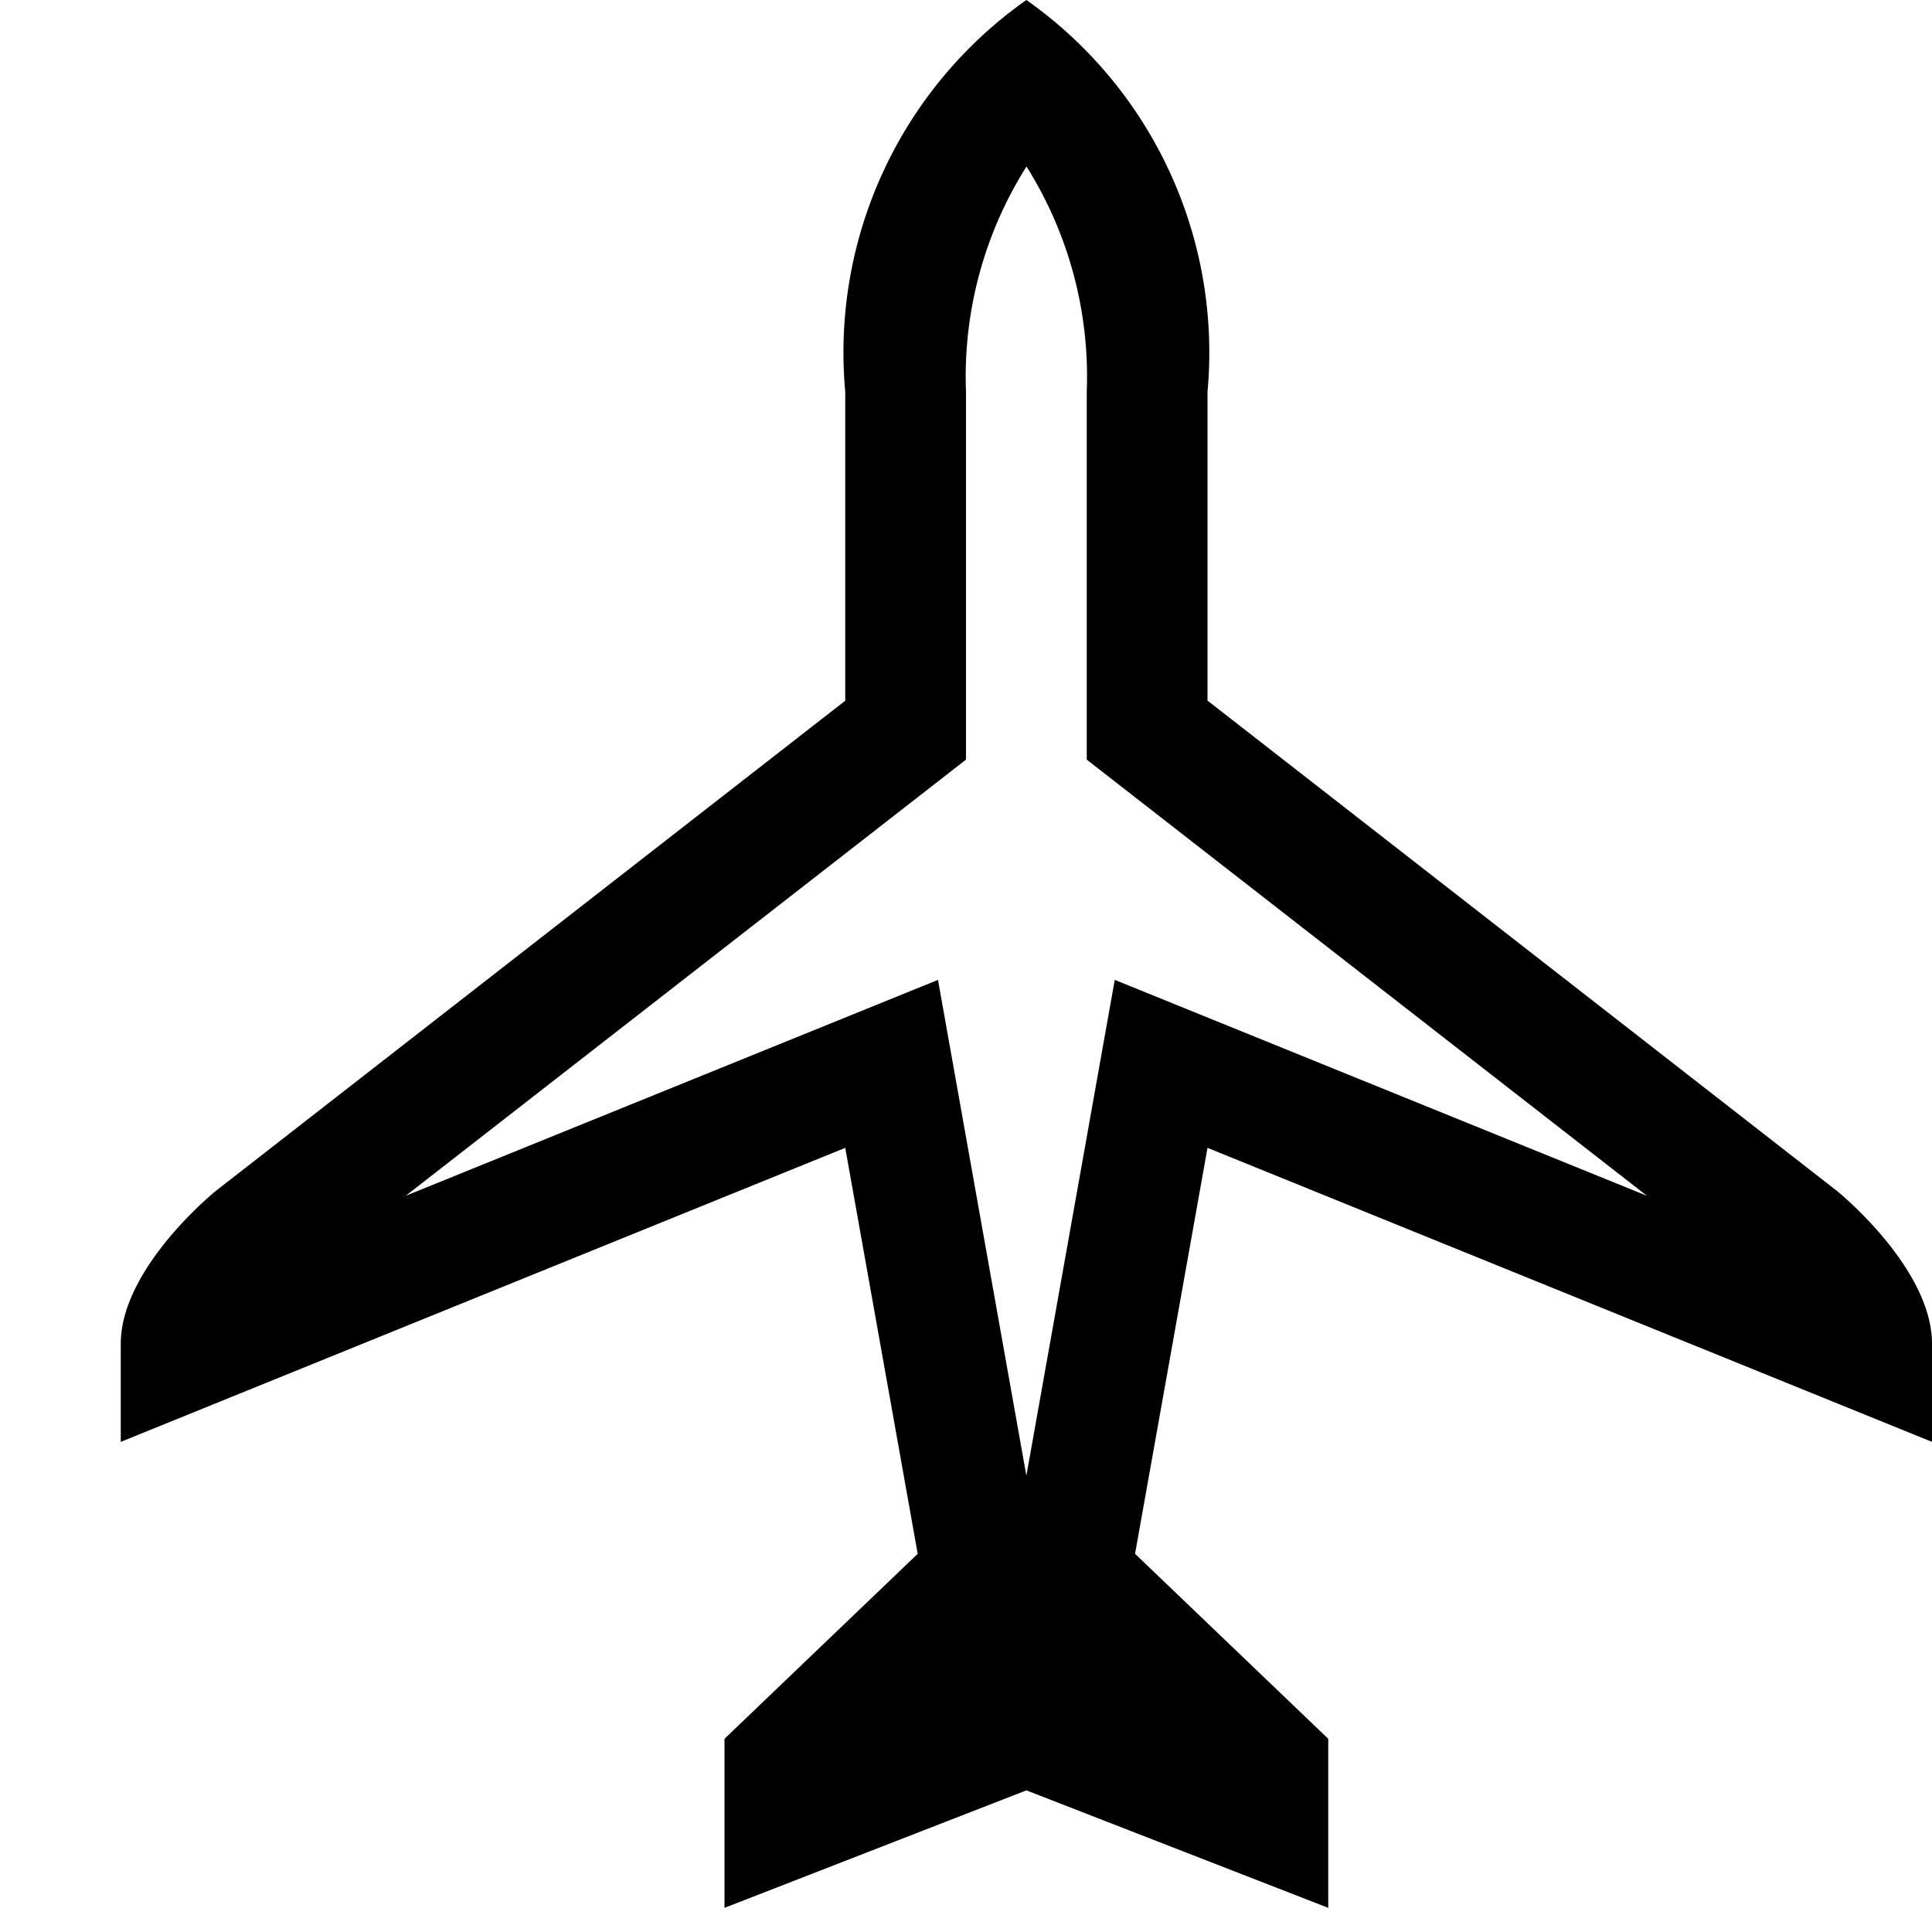 <svg xmlns="http://www.w3.org/2000/svg" viewBox="0 0 16 16"><path d="M8.5 0A3.57 3.57 0 0 0 7 3.245v2.558L1.788 9.862S1 10.497 1 11.129v.812l6-2.435.6 3.362L6 14.4v1.4l2.5-.973 2.5.973v-1.4l-1.6-1.532.6-3.362 6 2.435v-.812c0-.632-.788-1.267-.788-1.267L10 5.802V3.246A3.57 3.57 0 0 0 8.5 0m5.139 9.903L9.232 8.115 8.5 12.221l-.732-4.106L3.36 9.903 8 6.291V3.244a3.26 3.26 0 0 1 .501-1.865A3.27 3.27 0 0 1 9 3.244v3.047z"/><path fill="none" d="M0 0h16v16H0z"/></svg>